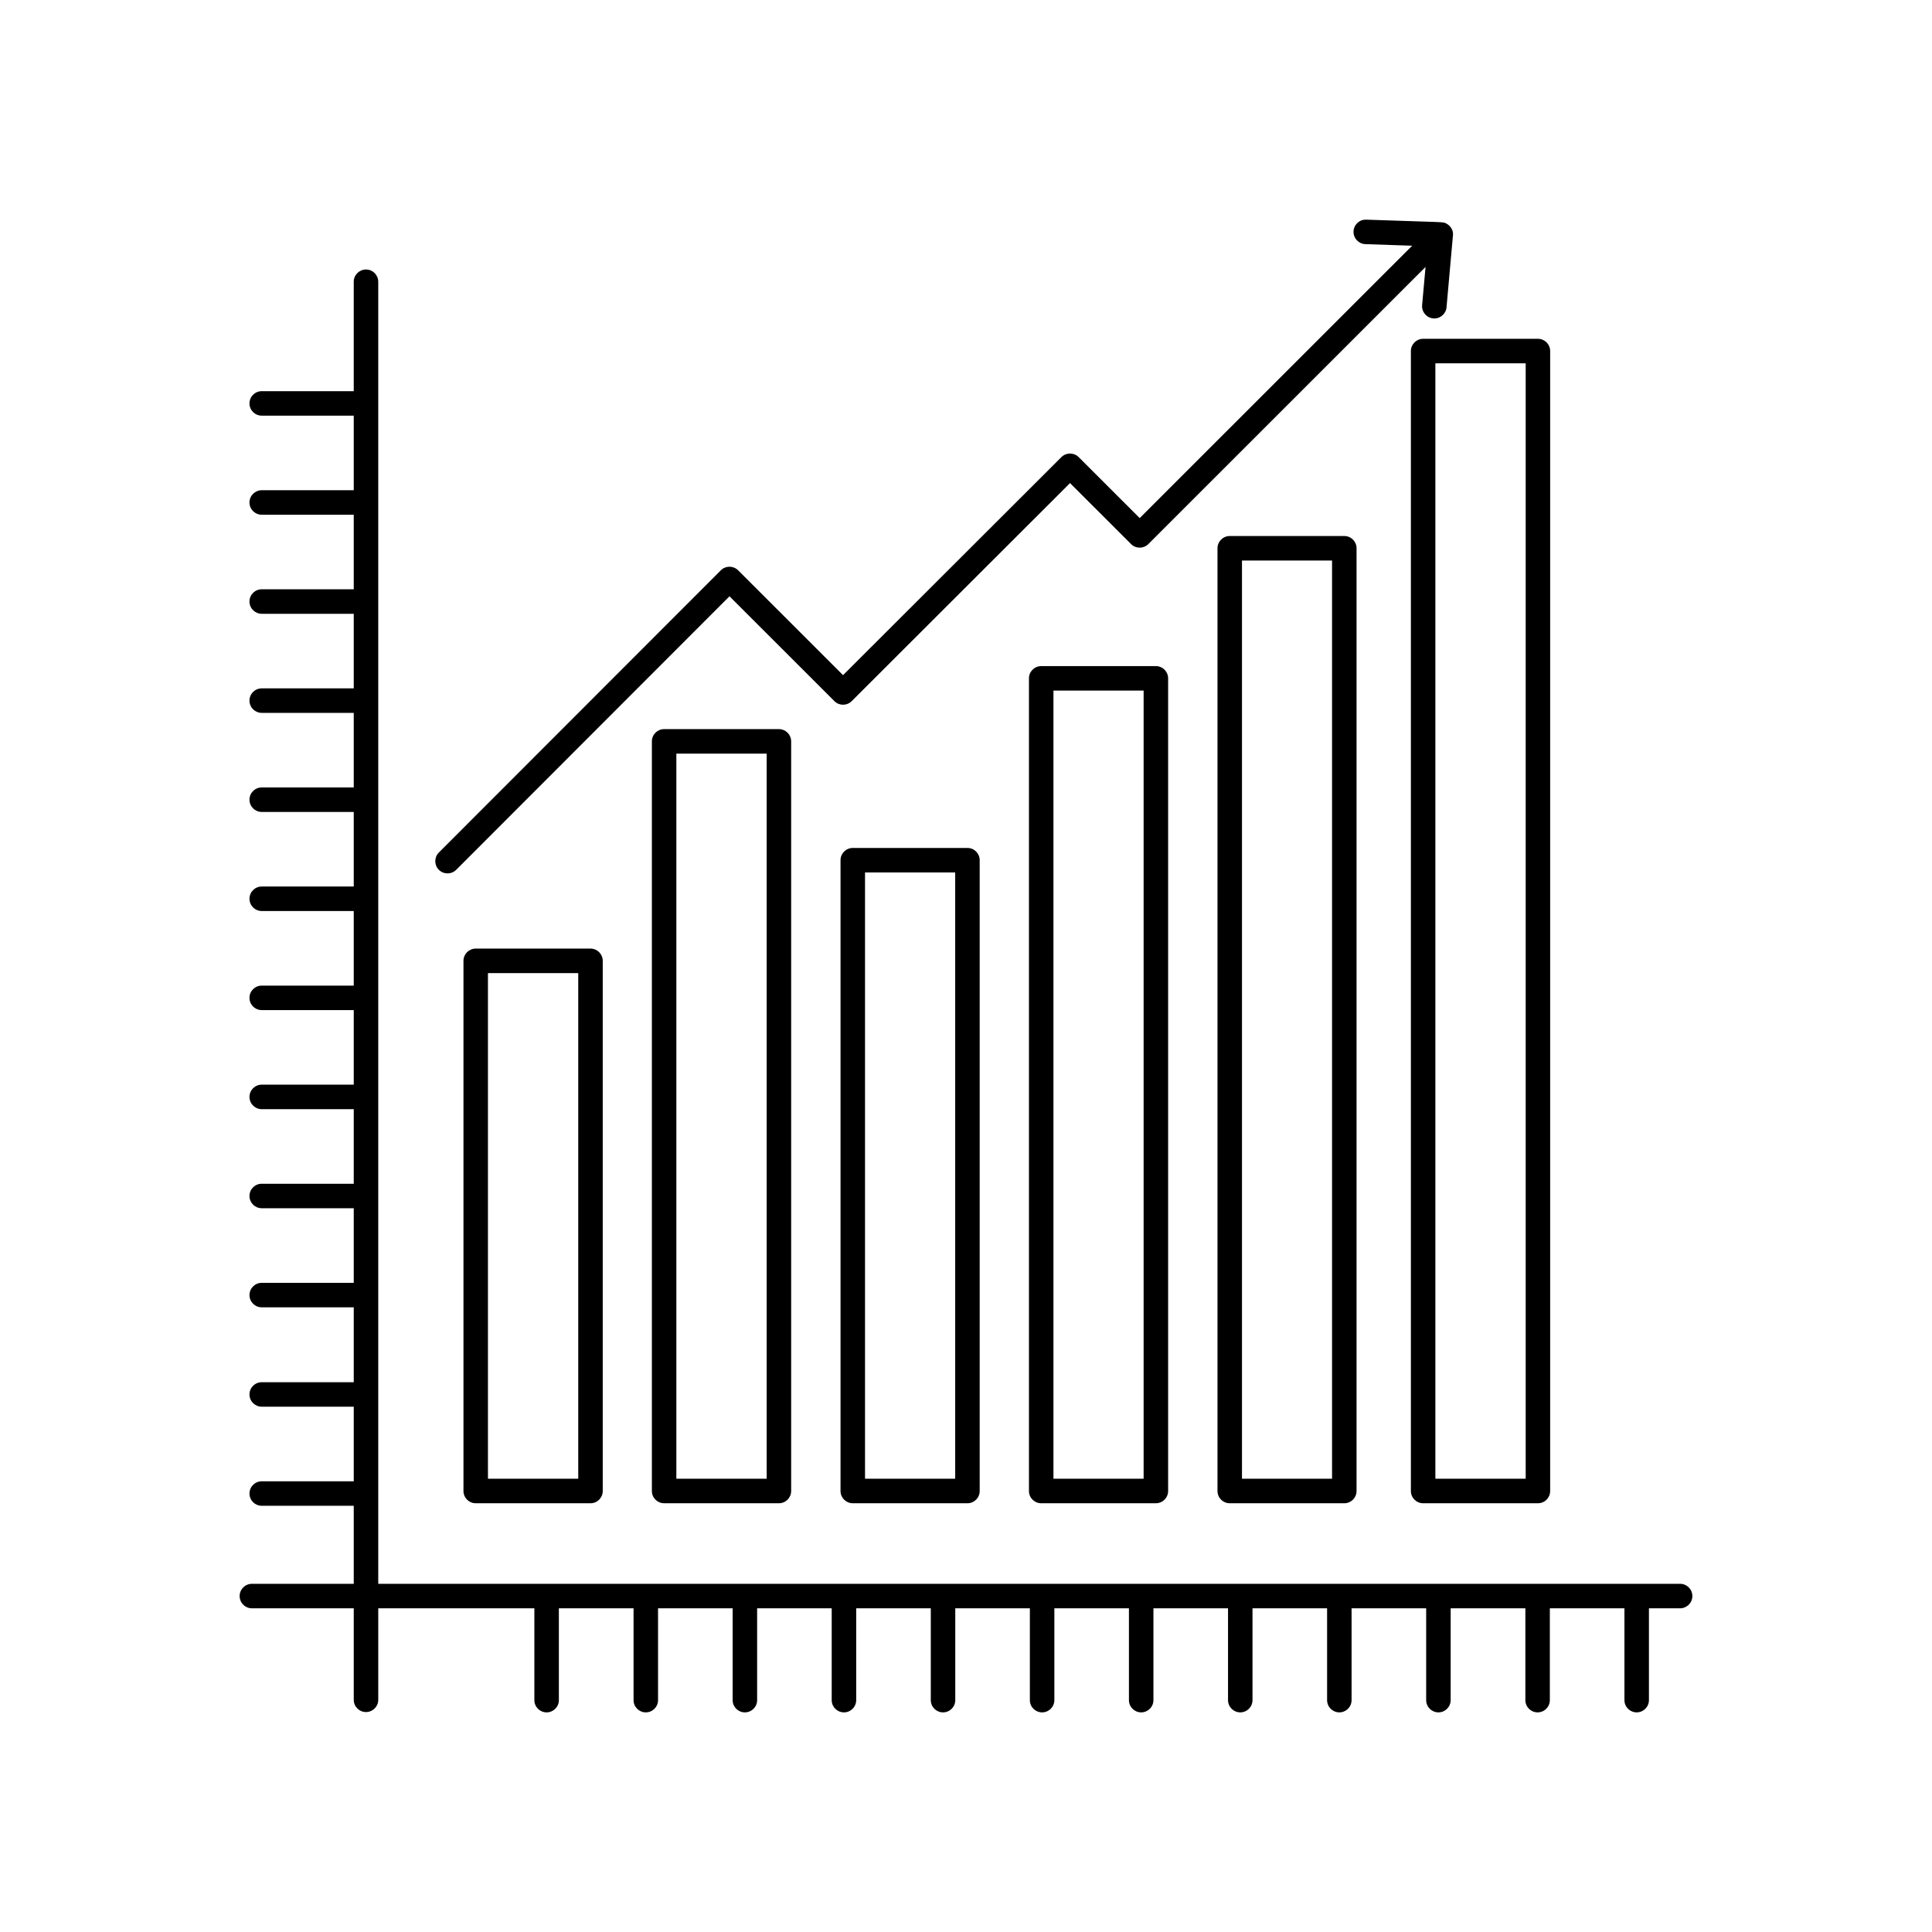 <svg enable-background="new 0 0 512 512" height="512" viewBox="0 0 512 512" width="512" xmlns="http://www.w3.org/2000/svg"><path d="m445.244 419.725h-345.005v-345.056c0-1.795-1.453-3.249-3.249-3.249-1.791 0-3.244 1.453-3.244 3.249v28.997h-24.388c-1.791 0-3.244 1.453-3.244 3.244s1.453 3.244 3.244 3.244h24.389v19.762h-24.389c-1.791 0-3.244 1.453-3.244 3.249 0 1.791 1.453 3.244 3.244 3.244h24.389v19.758h-24.389c-1.791 0-3.244 1.453-3.244 3.244 0 1.795 1.453 3.249 3.244 3.249h24.389v19.767h-24.389c-1.791 0-3.244 1.453-3.244 3.244s1.453 3.244 3.244 3.244h24.389v19.767h-24.389c-1.791 0-3.244 1.453-3.244 3.244 0 1.795 1.453 3.249 3.244 3.249h24.389v19.763h-24.389c-1.791 0-3.244 1.453-3.244 3.244 0 1.795 1.453 3.244 3.244 3.244h24.389v19.771h-24.389c-1.791 0-3.244 1.453-3.244 3.244s1.453 3.244 3.244 3.244h24.389v19.762h-24.389c-1.791 0-3.244 1.453-3.244 3.244 0 1.8 1.453 3.253 3.244 3.253h24.389v19.763h-24.389c-1.791 0-3.244 1.453-3.244 3.244 0 1.79 1.453 3.243 3.244 3.243h24.389v19.772h-24.389c-1.791 0-3.244 1.453-3.244 3.243 0 1.791 1.453 3.244 3.244 3.244h24.389v19.847h-24.389c-1.791 0-3.244 1.453-3.244 3.244 0 1.79 1.453 3.243 3.244 3.243h24.389v19.772h-24.389c-1.791 0-3.244 1.453-3.244 3.243 0 1.791 1.453 3.244 3.244 3.244h24.389v20.681h-26.996c-1.791 0-3.244 1.453-3.244 3.244s1.453 3.244 3.244 3.244h26.996v24.253c0 1.79 1.453 3.243 3.244 3.243 1.795 0 3.249-1.453 3.249-3.243v-24.253h41.372v24.337c0 1.791 1.453 3.244 3.244 3.244 1.795 0 3.249-1.453 3.249-3.244v-24.337h19.795v24.337c0 1.791 1.453 3.244 3.244 3.244s3.244-1.453 3.244-3.244v-24.337h19.768v24.337c0 1.791 1.453 3.244 3.248 3.244 1.791 0 3.244-1.453 3.244-3.244v-24.337h19.762v24.337c0 1.791 1.453 3.244 3.249 3.244 1.791 0 3.244-1.453 3.244-3.244v-24.337h19.767v24.337c0 1.791 1.453 3.244 3.244 3.244s3.244-1.453 3.244-3.244v-24.337h19.767v24.337c0 1.791 1.453 3.244 3.244 3.244 1.795 0 3.248-1.453 3.248-3.244v-24.337h19.763v24.337c0 1.791 1.453 3.244 3.243 3.244 1.796 0 3.249-1.453 3.249-3.244v-24.337h19.767v24.337c0 1.791 1.453 3.244 3.244 3.244s3.244-1.453 3.244-3.244v-24.337h19.767v24.337c0 1.791 1.453 3.244 3.244 3.244 1.79 0 3.243-1.453 3.243-3.244v-24.337h19.768v24.337c0 1.791 1.453 3.244 3.244 3.244 1.795 0 3.248-1.453 3.248-3.244v-24.337h19.795v24.337c0 1.791 1.453 3.244 3.244 3.244s3.244-1.453 3.244-3.244v-24.337h19.767v24.337c0 1.791 1.453 3.244 3.244 3.244 1.795 0 3.248-1.453 3.248-3.244v-24.337h8.265c1.79 0 3.243-1.453 3.243-3.244s-1.457-3.246-3.247-3.246z"/><path d="m126.067 251.388c-1.795 0-3.244 1.453-3.244 3.248v140.499c0 1.79 1.449 3.243 3.244 3.243h30.422c1.791 0 3.244-1.453 3.244-3.243v-140.499c0-1.795-1.453-3.248-3.244-3.248zm27.174 140.493h-23.93v-133.996h23.93z"/><path d="m175.999 193.225c-1.791 0-3.244 1.453-3.244 3.249v198.661c0 1.79 1.453 3.243 3.244 3.243h30.422c1.791 0 3.244-1.453 3.244-3.243v-198.661c0-1.795-1.453-3.249-3.244-3.249zm27.178 198.656h-23.935v-192.164h23.935z"/><path d="m225.995 224.716c-1.795 0-3.248 1.453-3.248 3.244v167.175c0 1.79 1.453 3.243 3.248 3.243h30.389c1.795 0 3.244-1.453 3.244-3.243v-167.176c0-1.791-1.448-3.244-3.244-3.244h-30.389zm27.141 167.165h-23.896v-160.678h23.896z"/><path d="m275.927 176.528c-1.791 0-3.244 1.453-3.244 3.244v215.363c0 1.79 1.453 3.243 3.244 3.243h30.394c1.791 0 3.244-1.453 3.244-3.243v-215.363c0-1.791-1.453-3.244-3.244-3.244zm27.145 215.353h-23.897v-208.865h23.897z"/><path d="m325.891 142.052c-1.791 0-3.244 1.453-3.244 3.244v249.839c0 1.79 1.453 3.243 3.244 3.243h30.361c1.795 0 3.248-1.453 3.248-3.243v-249.84c0-1.791-1.453-3.244-3.248-3.244h-30.361zm27.117 249.829h-23.869v-243.337h23.869z"/><path d="m373.9 93.034v302.101c0 1.79 1.453 3.243 3.243 3.243h30.422c1.791 0 3.244-1.453 3.244-3.243v-302.101c0-1.795-1.453-3.248-3.244-3.248h-30.422c-1.789 0-3.243 1.453-3.243 3.248zm6.488 3.244h23.935v295.603h-23.935z"/><path d="m120.901 230.509 72.422-72.487 27.797 27.783c1.266 1.271 3.319 1.271 4.589.005l57.863-57.788 16.167 16.163c1.266 1.266 3.323 1.266 4.589-.005l73.458-73.439-.909 10.116c-.16 1.786 1.157 3.365 2.943 3.525 1.795.159 3.365-1.167 3.525-2.944.042-.483 1.758-19.692 1.715-19.209.09-1.055-.516-2.334-1.8-3.009-.914-.459.108-.276-21.206-1.008-1.814-.07-3.291 1.345-3.352 3.136s1.346 3.291 3.136 3.352l12.398.417-72.206 72.183-16.167-16.158c-1.266-1.266-3.319-1.266-4.585 0l-57.862 57.783-27.797-27.783c-1.275-1.275-3.333-1.266-4.594 0l-74.719 74.78c-1.266 1.27-1.266 3.323 0 4.589s3.325 1.264 4.595-.002z"/></svg>